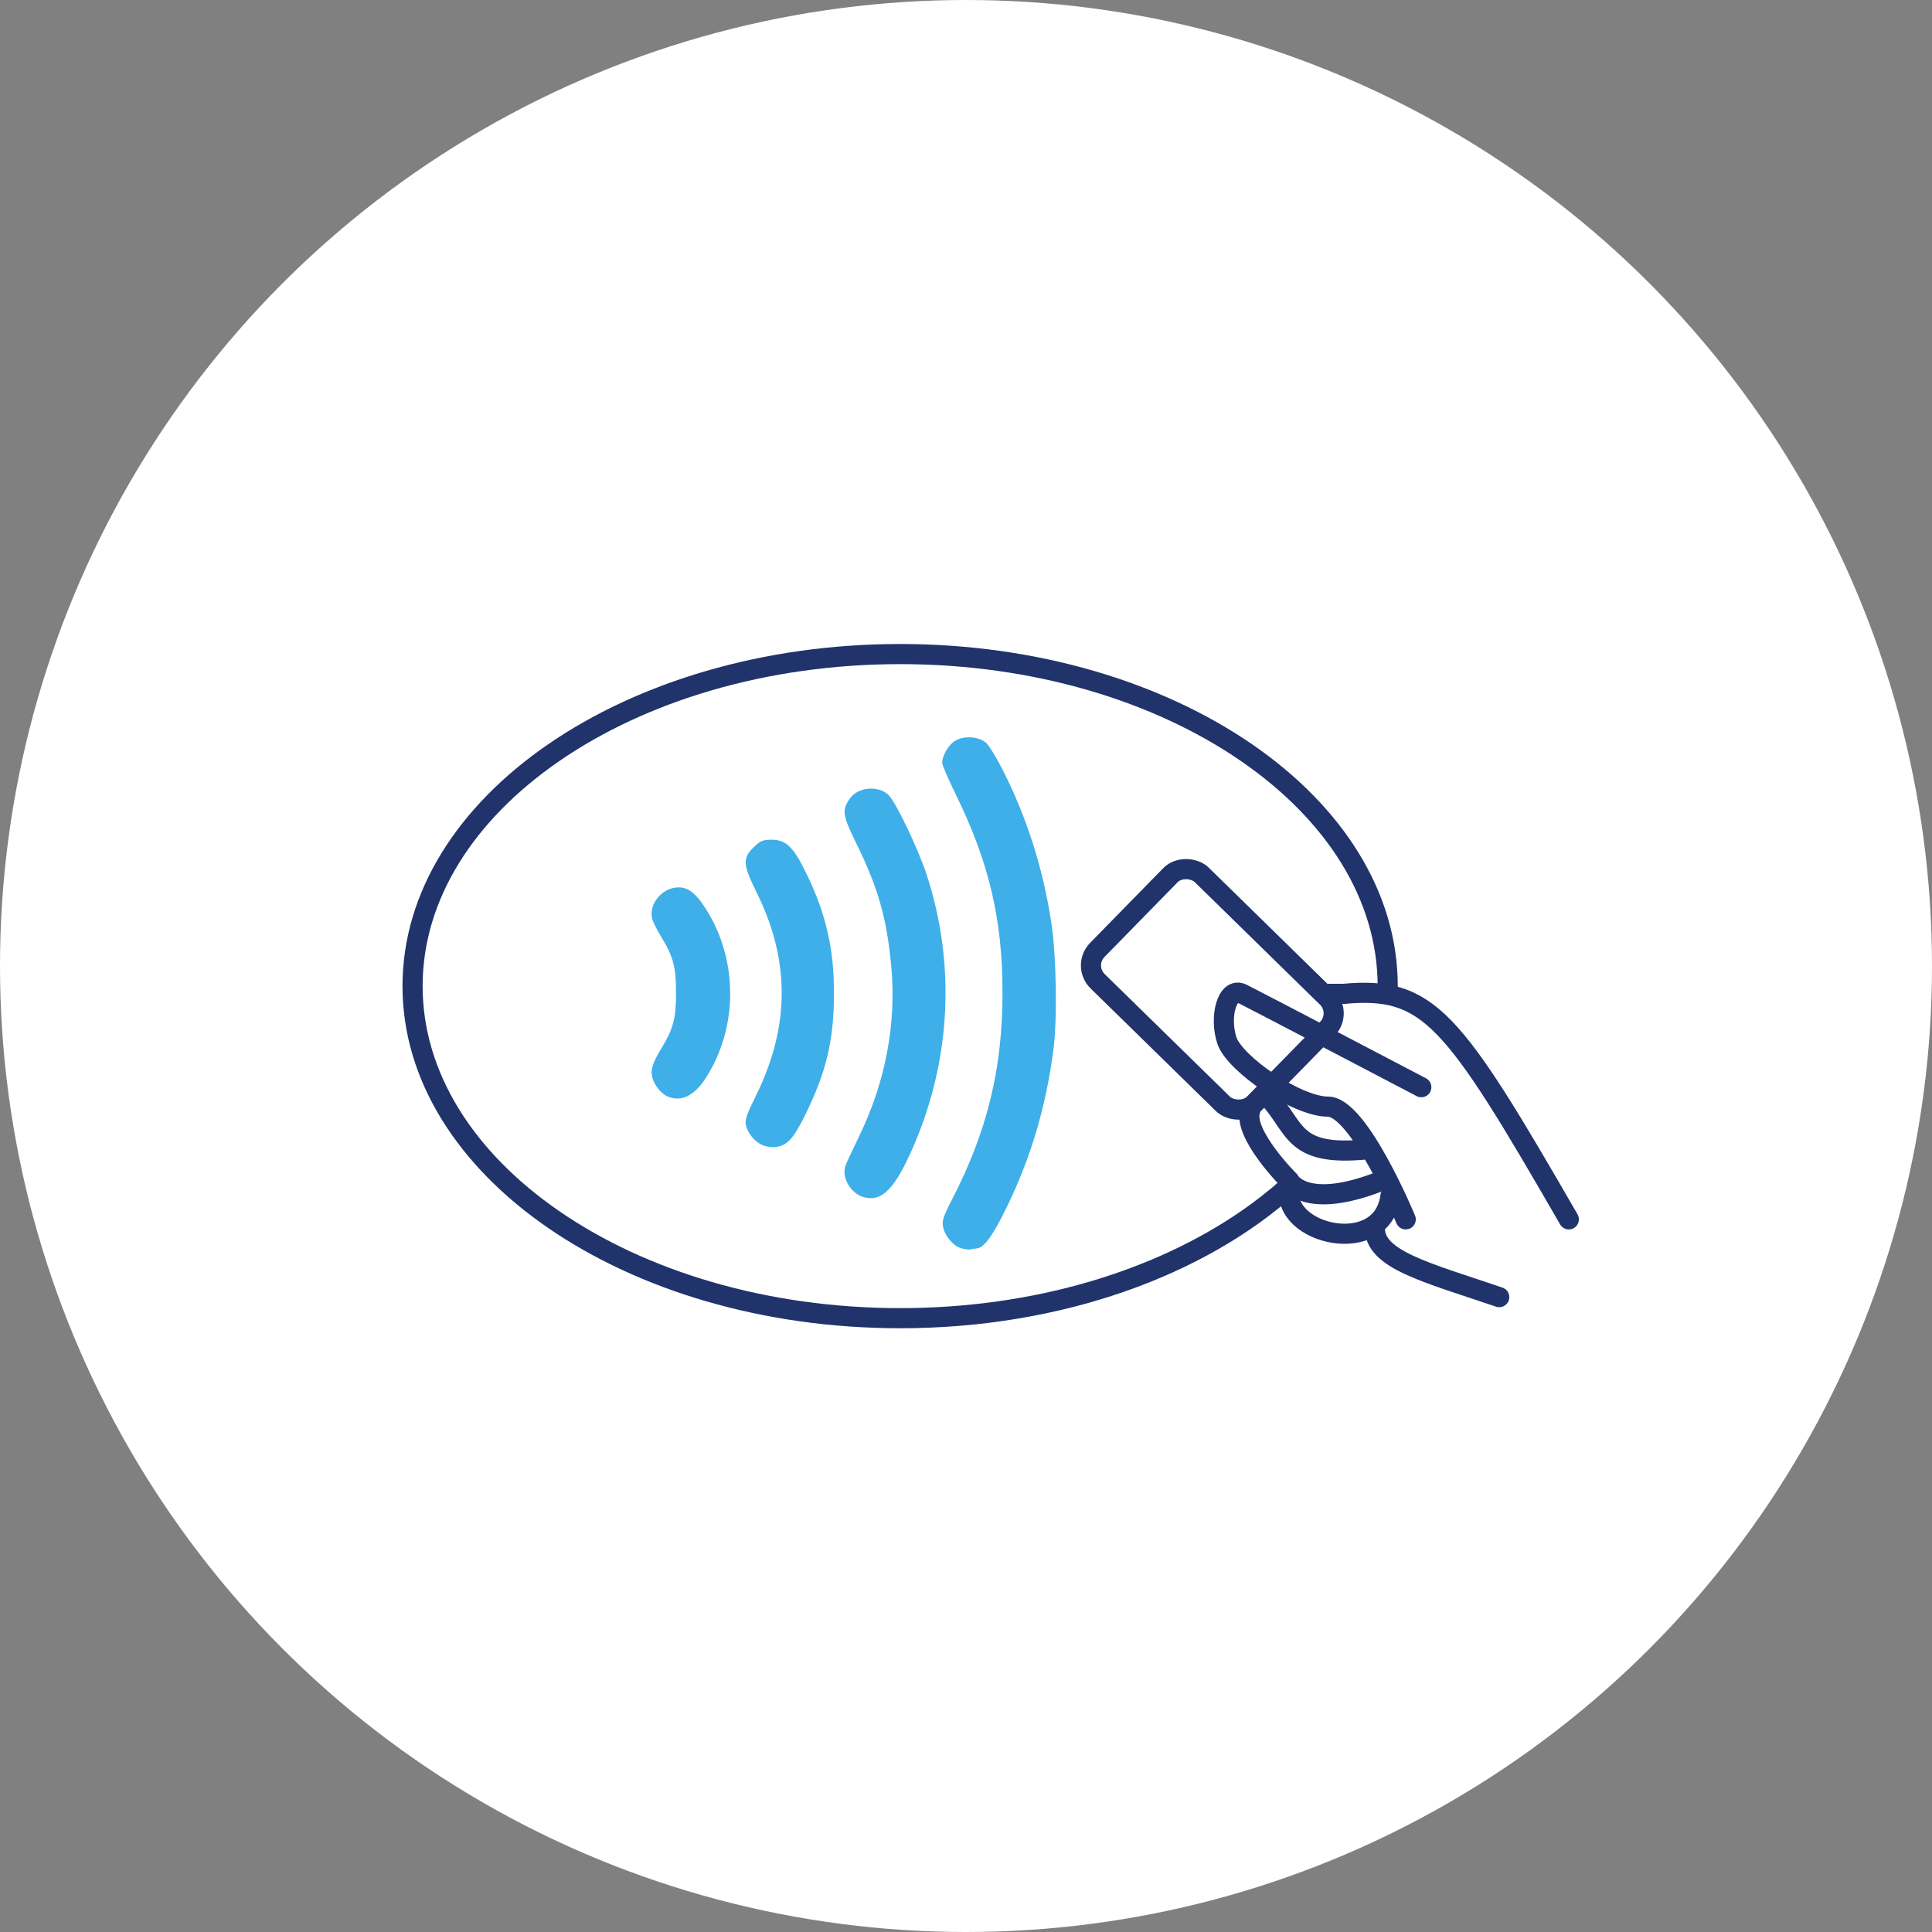 <svg width="48" height="48" viewBox="0 0 48 48" fill="none" xmlns="http://www.w3.org/2000/svg">
<rect x="0" y="0" width="48" height="48" fill="#808080" stroke="none"/>
<circle cx="24" cy="24" r="24" fill="white"/>
<rect x="26.877" y="23.994" width="3.698" height="5.456" rx="0.55" transform="rotate(-45.619 26.877 23.994)" stroke="#20336B" stroke-width="0.5"/>
<path d="M34.157 30.488C34.128 31.3 35.45 31.612 37.248 32.227" stroke="#20336B" stroke-width="0.5" stroke-linecap="round"/>
<path d="M32.034 29.521C31.841 30.681 34.352 31.26 34.545 29.715" stroke="#20336B" stroke-width="0.5" stroke-linecap="round"/>
<path d="M34.345 29.328C32.413 30.101 32.027 29.328 32.027 29.328C32.027 29.328 30.868 28.169 31.061 27.59" stroke="#20336B" stroke-width="0.5" stroke-linecap="round"/>
<path d="M35.312 27.011C35.312 27.011 31.255 24.886 30.868 24.692C30.482 24.499 30.289 25.272 30.482 25.852C30.675 26.431 32.221 27.494 32.993 27.494C33.766 27.494 34.925 30.295 34.925 30.295" stroke="#20336B" stroke-width="0.5" stroke-linecap="round"/>
<path d="M33.375 24.692C35.5 24.499 36.08 25.272 38.977 30.295" stroke="#20336B" stroke-width="0.5" stroke-linecap="round"/>
<path d="M33.386 24.691H33" stroke="#20336B" stroke-width="0.5" stroke-linecap="round"/>
<path d="M31.453 27.203C32.226 27.976 32.033 28.749 33.965 28.555" stroke="#20336B" stroke-width="0.5" stroke-linecap="round"/>
<path fill-rule="evenodd" clip-rule="evenodd" d="M30.823 30.098C31.192 29.845 31.534 29.576 31.849 29.294L32.185 29.663C29.926 31.692 26.367 33 22.364 33C15.535 33 10 29.194 10 24.5C10 19.806 15.535 16 22.364 16C29.192 16 34.727 19.806 34.727 24.5C34.727 24.535 34.727 24.57 34.726 24.604L34.227 24.511C34.227 24.508 34.227 24.504 34.227 24.5C34.227 22.365 32.969 20.377 30.823 18.902C28.679 17.428 25.69 16.5 22.364 16.5C19.038 16.5 16.048 17.428 13.905 18.902C11.758 20.377 10.5 22.365 10.5 24.5C10.5 26.635 11.758 28.623 13.905 30.098C16.048 31.572 19.038 32.5 22.364 32.5C25.69 32.5 28.679 31.572 30.823 30.098Z" fill="#20336B"/>
<path d="M23.885 31.014C23.682 30.954 23.474 30.712 23.43 30.48C23.401 30.329 23.435 30.225 23.651 29.805C24.526 28.112 24.907 26.554 24.907 24.665C24.907 22.838 24.571 21.416 23.734 19.712C23.555 19.347 23.409 19.006 23.409 18.956C23.409 18.774 23.56 18.511 23.724 18.409C23.948 18.268 24.326 18.295 24.508 18.464C24.578 18.529 24.758 18.826 24.909 19.123C25.509 20.298 25.918 21.588 26.121 22.93C26.246 23.761 26.272 25.334 26.17 26.095C25.985 27.497 25.615 28.75 25.021 29.975C24.662 30.715 24.438 31.019 24.25 31.019C24.214 31.019 24.151 31.03 24.115 31.04C24.078 31.051 23.974 31.04 23.885 31.014ZM21.449 29.74C21.137 29.649 20.91 29.263 21.001 28.977C21.022 28.906 21.171 28.586 21.329 28.263C21.999 26.895 22.278 25.431 22.142 23.993C22.03 22.81 21.819 22.065 21.285 20.976C20.928 20.243 20.91 20.131 21.119 19.834C21.317 19.553 21.811 19.509 22.07 19.746C22.249 19.91 22.809 21.08 23.026 21.741C23.739 23.93 23.63 26.283 22.716 28.432C22.244 29.534 21.913 29.876 21.449 29.74ZM18.938 28.448C18.745 28.362 18.578 28.156 18.531 27.95C18.503 27.825 18.552 27.684 18.781 27.221C19.626 25.512 19.633 23.868 18.81 22.198C18.448 21.465 18.44 21.32 18.745 21.03C18.896 20.887 18.961 20.863 19.172 20.863C19.529 20.863 19.714 21.043 20.032 21.697C20.522 22.703 20.723 23.576 20.72 24.694C20.717 25.843 20.53 26.632 20.009 27.692C19.709 28.299 19.56 28.461 19.261 28.5C19.17 28.508 19.024 28.487 18.938 28.448ZM16.593 27.244C16.439 27.182 16.265 26.973 16.212 26.791C16.155 26.588 16.202 26.426 16.431 26.048C16.728 25.561 16.796 25.3 16.796 24.665C16.796 24.029 16.728 23.766 16.431 23.281C16.33 23.117 16.231 22.919 16.207 22.841C16.111 22.521 16.379 22.127 16.739 22.059C17.044 22.002 17.252 22.138 17.533 22.575C18.344 23.841 18.344 25.53 17.533 26.786C17.247 27.226 16.929 27.382 16.593 27.244Z" fill="#3FAFE9"/>
</svg>
